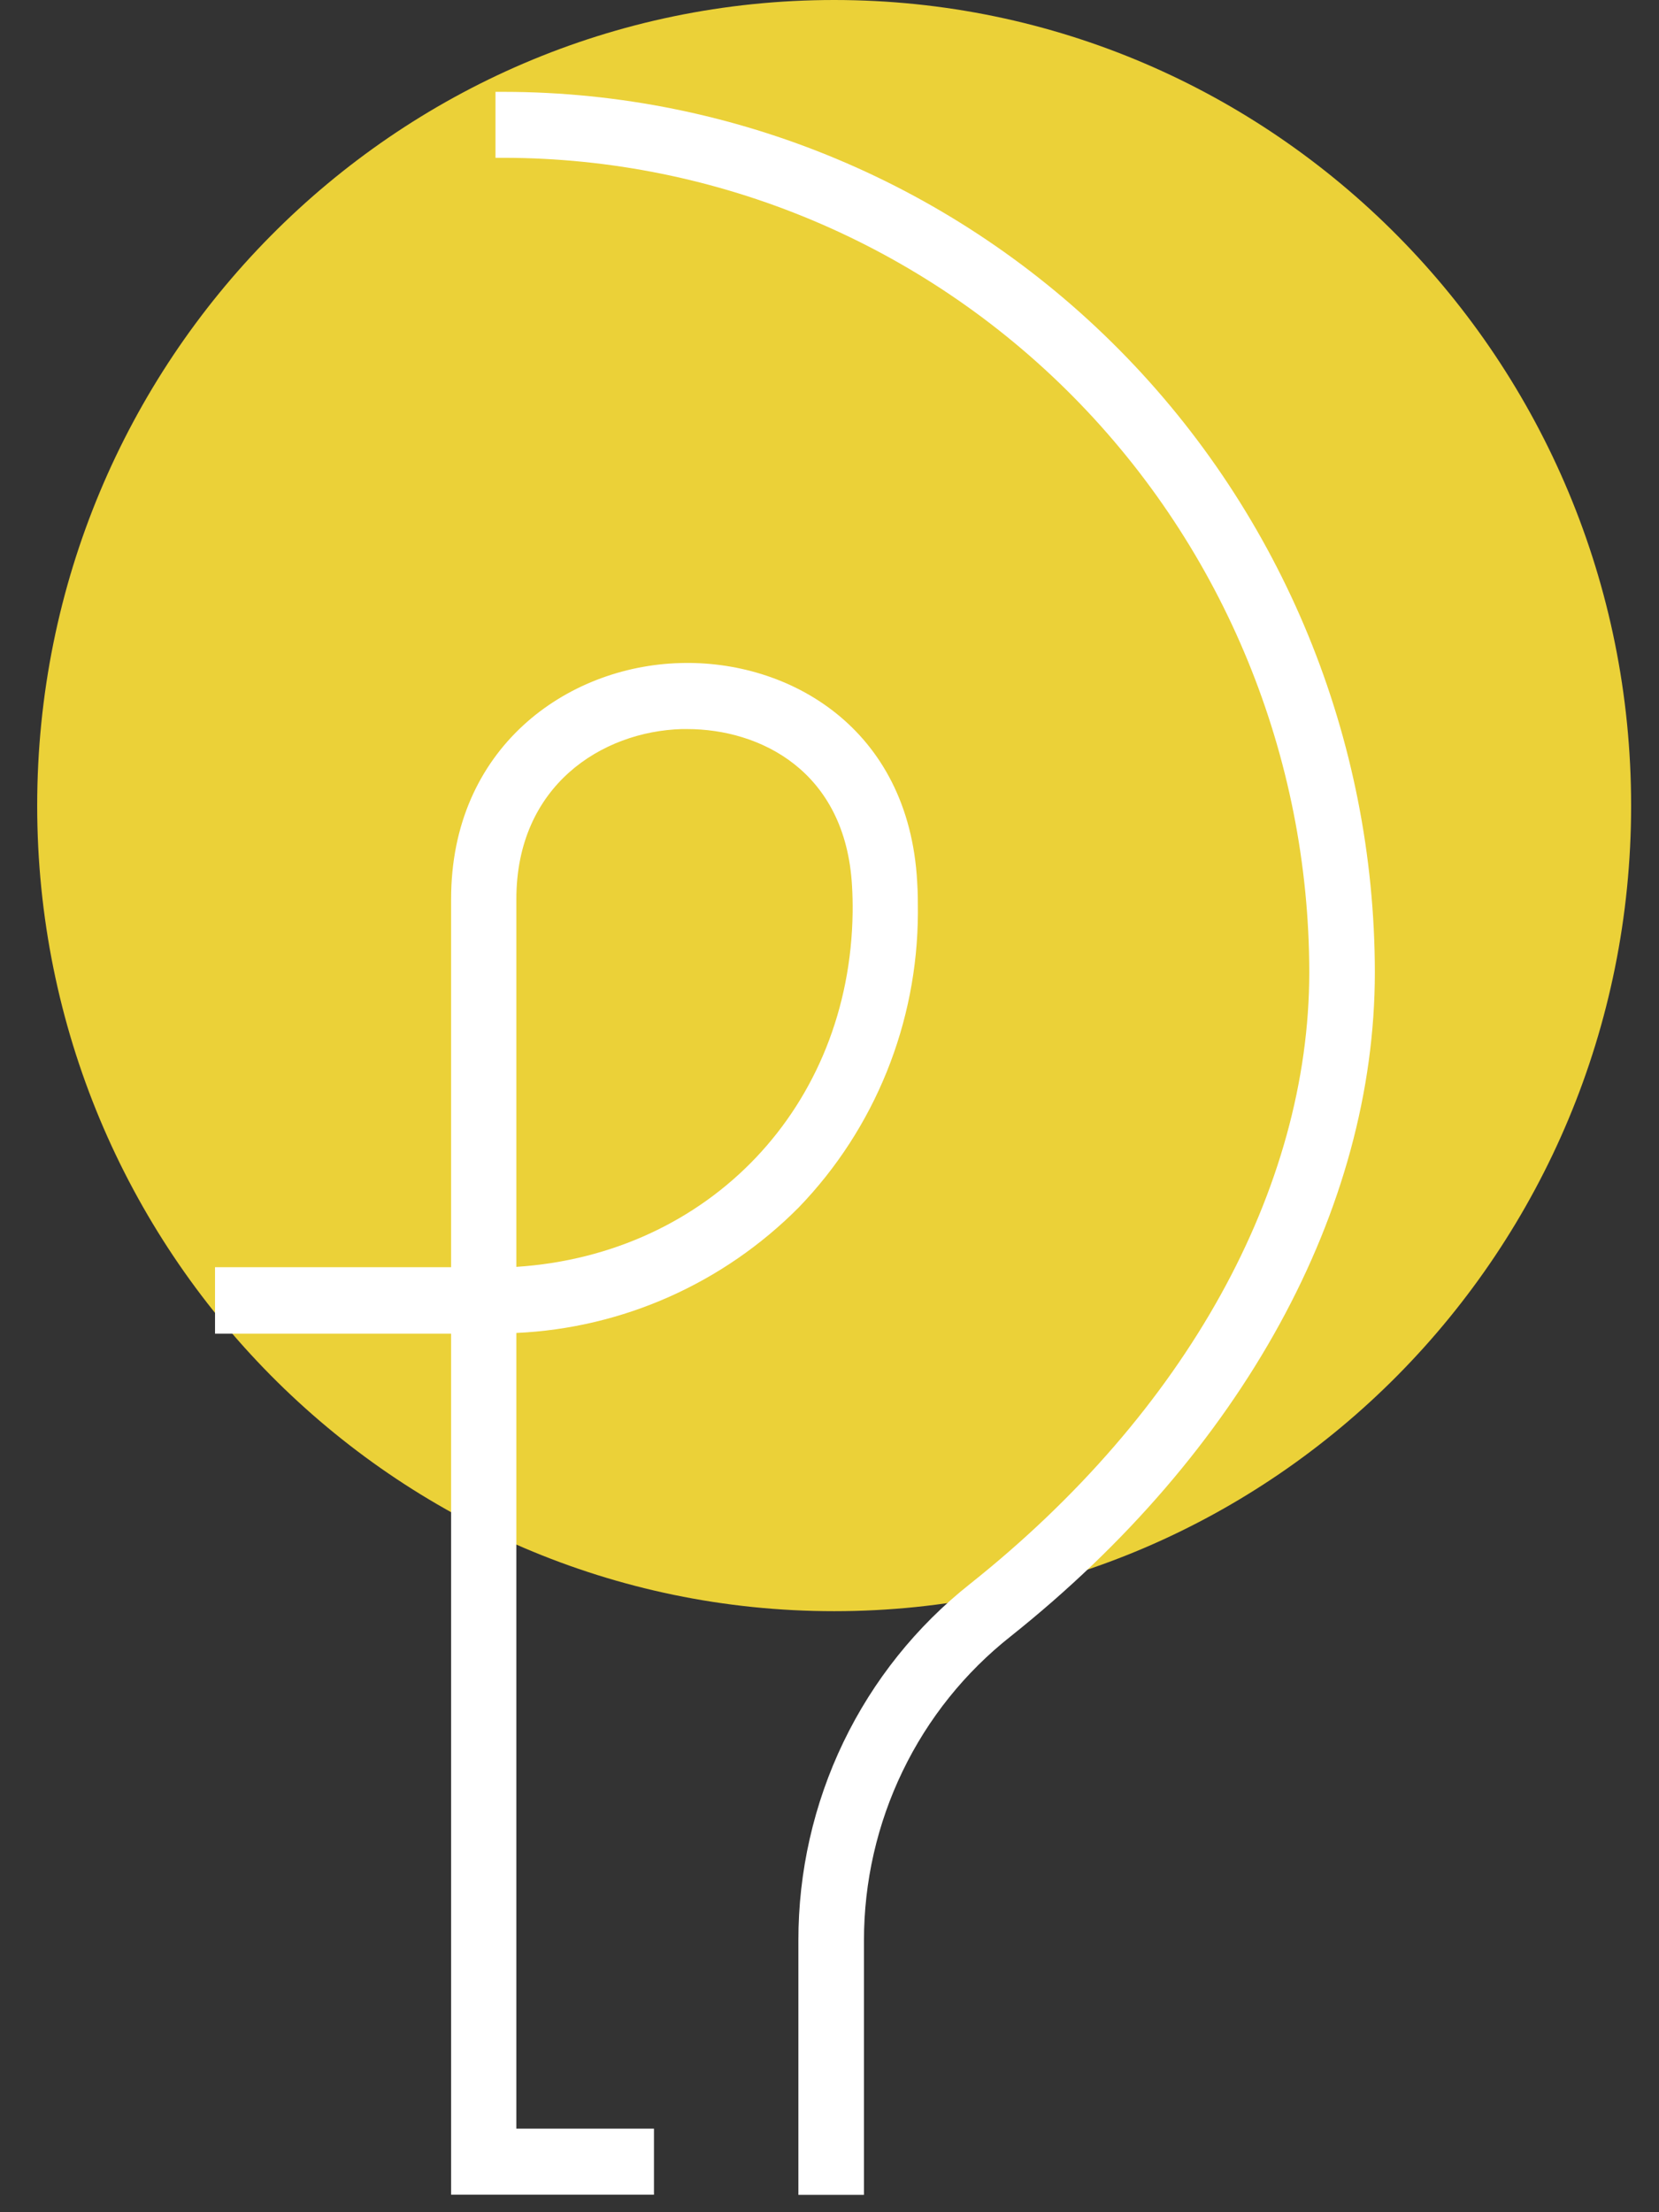 <svg width="36" height="48" viewBox="0 0 36 48" fill="none" xmlns="http://www.w3.org/2000/svg">
<rect x="0" y="0" width="36" height="48" fill="#333333" stroke="none"/>
<path opacity="0.9" d="M18.101 34.959C27.653 34.959 35.395 27.133 35.395 17.48C35.395 7.826 27.653 0 18.101 0C8.55 0 0.807 7.826 0.807 17.48C0.807 27.133 8.55 34.959 18.101 34.959Z" fill="#FFE239"/>
<path d="M11.205 28.922C13.514 28.817 15.7 27.844 17.336 26.195C18.985 24.485 19.911 22.194 19.918 19.807C19.918 19.589 19.918 19.365 19.903 19.143C19.724 15.776 17.099 14.314 14.755 14.387C12.286 14.456 9.789 16.236 9.789 19.505V27.495H4.666V28.937H9.789V32.894V38.279V47.62H14.191V46.187H11.205V28.922ZM11.205 27.488V23.497V19.507C11.205 17.043 13.065 15.87 14.794 15.819H14.913C16.476 15.819 18.351 16.712 18.489 19.227C18.5 19.409 18.504 19.602 18.502 19.791C18.448 24.006 15.391 27.215 11.205 27.488Z" fill="white"/>
<path d="M10.931 1.993H10.752V3.424H10.931C15.566 3.429 20.009 5.293 23.286 8.605C26.563 11.917 28.406 16.408 28.411 21.093C28.411 25.804 25.729 30.646 21.051 34.366C19.888 35.285 18.948 36.459 18.302 37.8C17.657 39.141 17.323 40.614 17.325 42.105V47.624H18.748V42.105C18.747 40.832 19.034 39.576 19.586 38.432C20.138 37.287 20.941 36.286 21.934 35.503C26.954 31.503 29.834 26.249 29.834 21.096C29.829 16.031 27.836 11.174 24.292 7.593C20.748 4.011 15.943 1.997 10.931 1.993Z" fill="white"/>
</svg>
